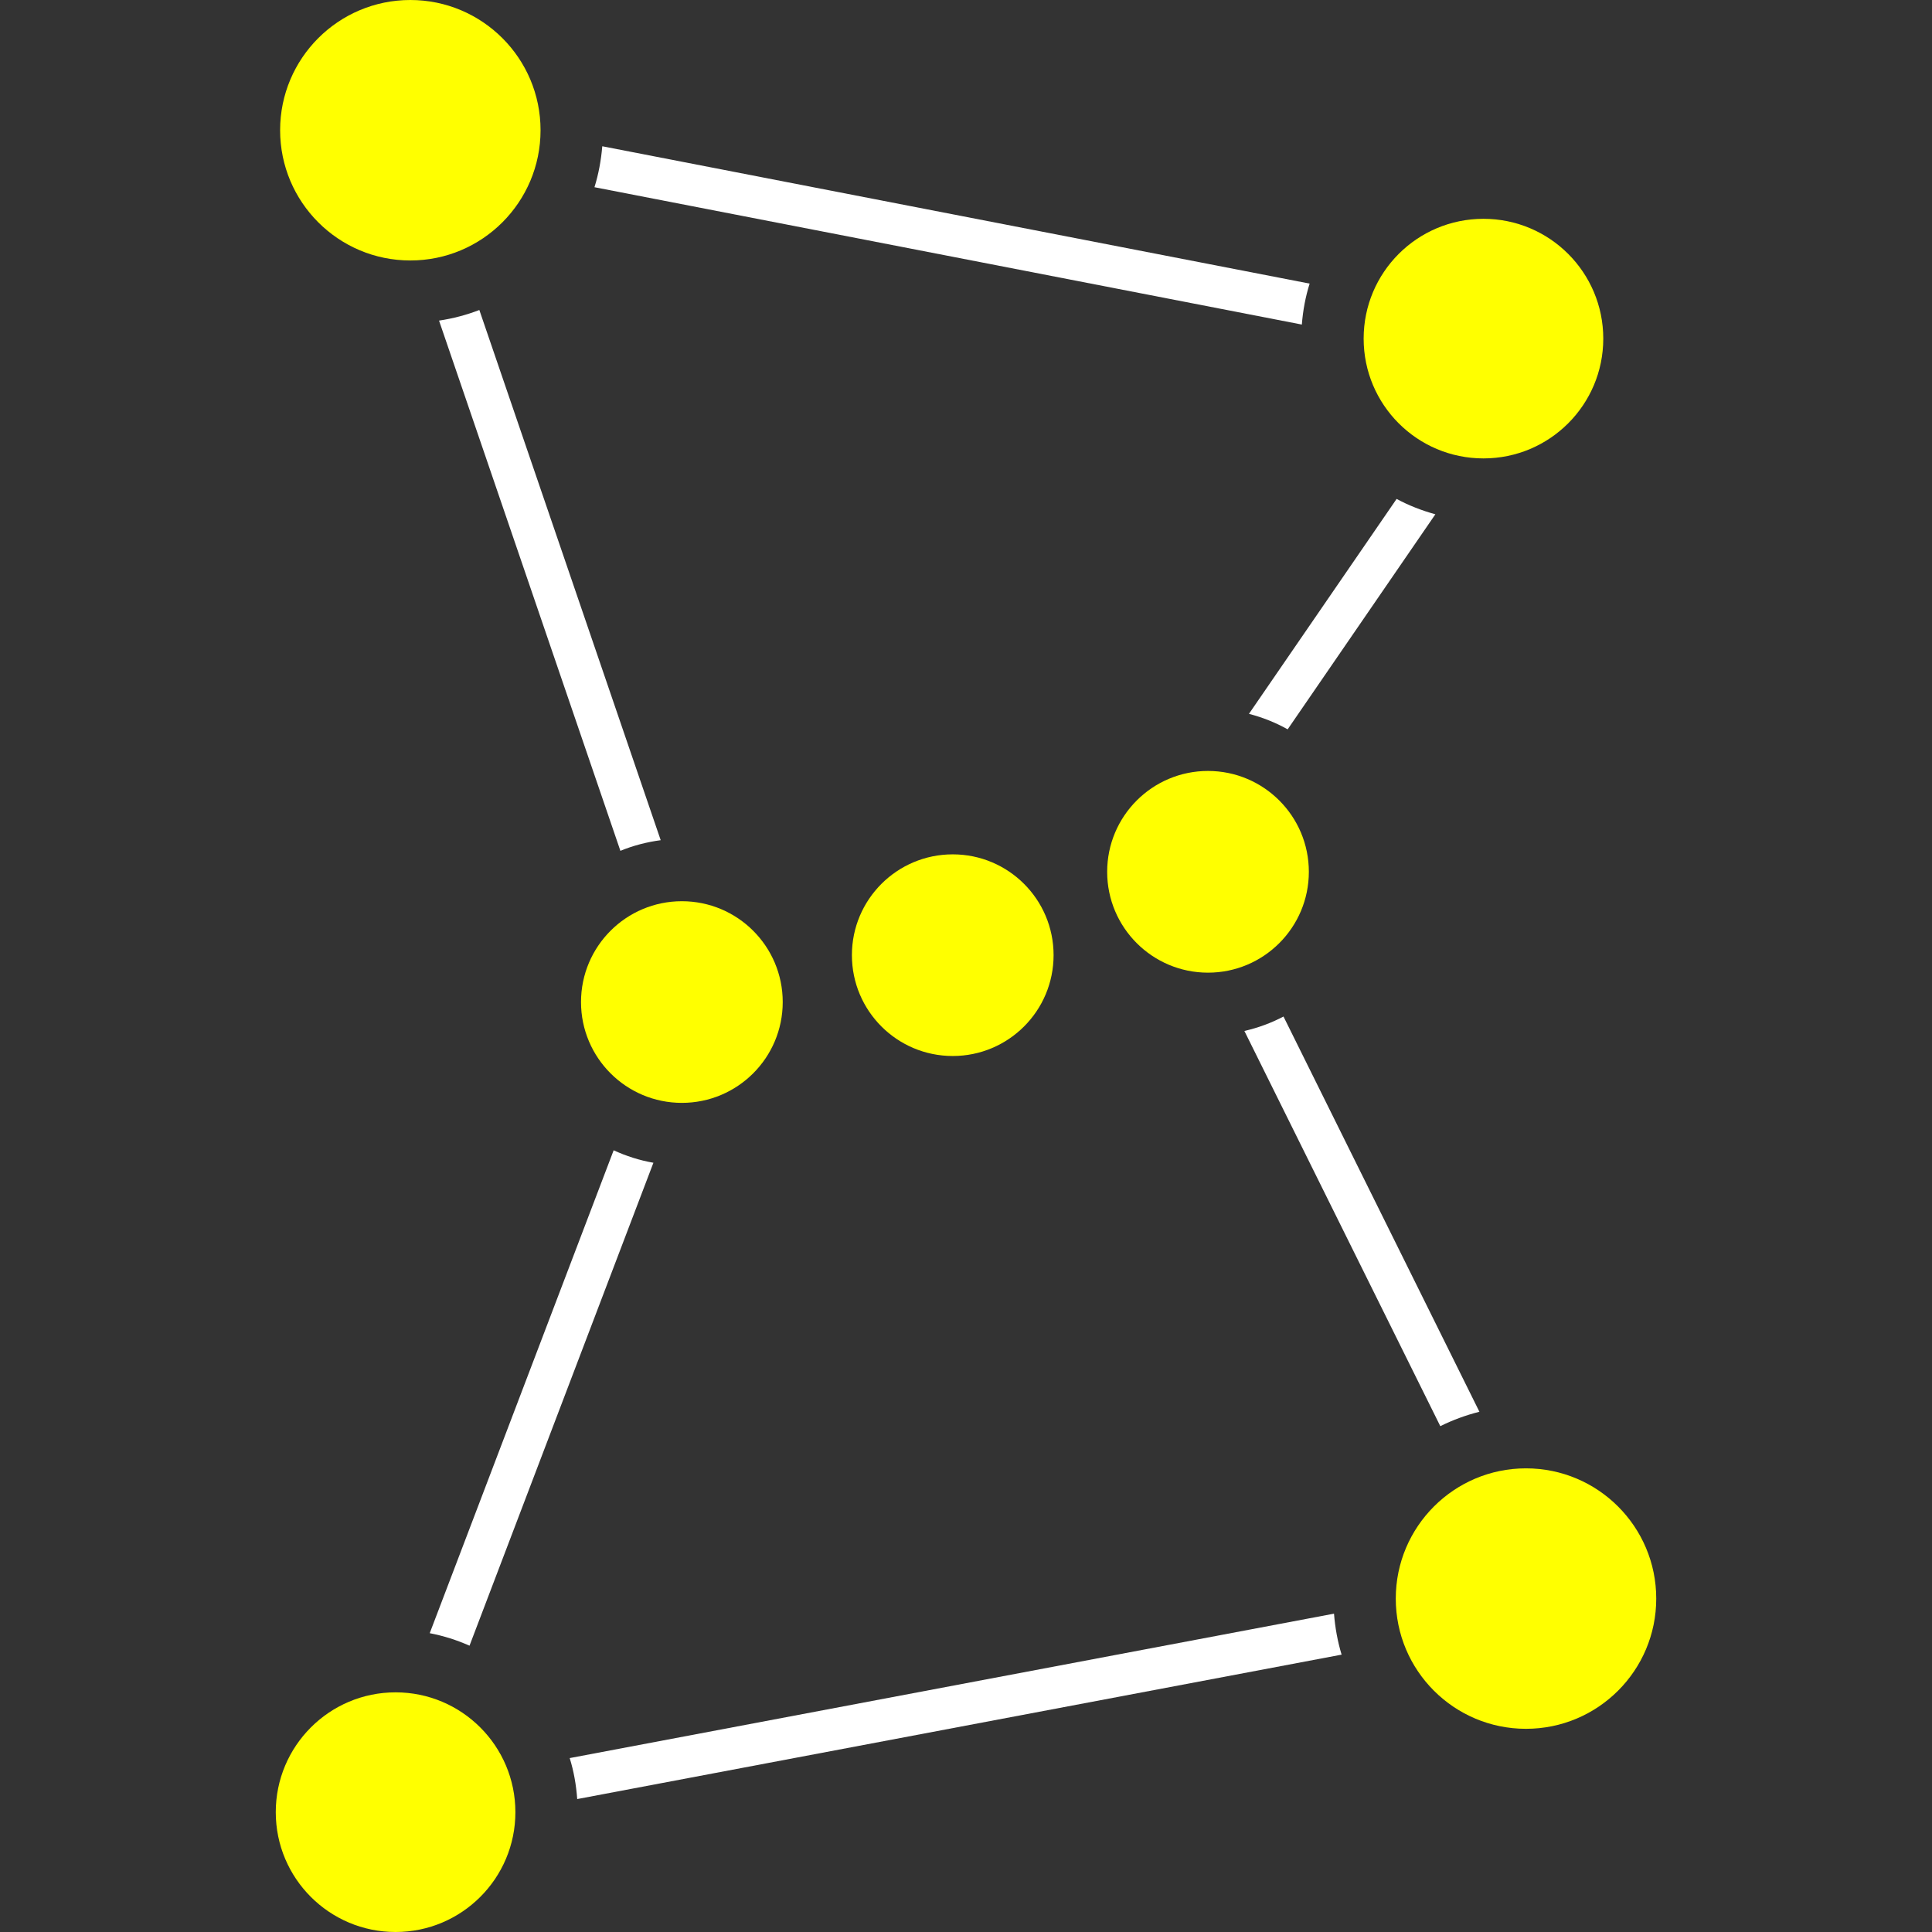 <?xml version="1.0" encoding="UTF-8" standalone="no"?>
<svg
   xmlns:dc="http://purl.org/dc/elements/1.1/"
   xmlns:cc="http://creativecommons.org/ns#"
   xmlns:rdf="http://www.w3.org/1999/02/22-rdf-syntax-ns#"
   xmlns:svg="http://www.w3.org/2000/svg"
   xmlns="http://www.w3.org/2000/svg"
   xmlns:sodipodi="http://sodipodi.sourceforge.net/DTD/sodipodi-0.dtd"
   xmlns:inkscape="http://www.inkscape.org/namespaces/inkscape"
   inkscape:version="1.0 (4035a4f, 2020-05-01)"
   sodipodi:docname="orionn.svg"
   xml:space="preserve"
   style="width: 256px; height: 256px; opacity: 1;"
   viewBox="0 0 512 512"
   y="0px"
   x="0px"
   id="_x32_"
   version="1.1"><rect x="0" y="0" width="512" height="512" fill="#333333" stroke="none"/><defs
   id="defs1315" /><sodipodi:namedview
   inkscape:current-layer="_x32_"
   inkscape:window-maximized="0"
   inkscape:window-y="0"
   inkscape:window-x="0"
   inkscape:cy="256"
   inkscape:cx="256"
   inkscape:zoom="1.3066406"
   showgrid="false"
   id="namedview1313"
   inkscape:window-height="900"
   inkscape:window-width="1440"
   inkscape:pageshadow="2"
   inkscape:pageopacity="0"
   guidetolerance="10"
   gridtolerance="10"
   objecttolerance="10"
   borderopacity="1"
   bordercolor="#666666"
   pagecolor="#ffffff" />
<style
   id="style1282"
   type="text/css">
	.st0{fill:#4B4B4B;}
</style>
<g
   style="fill:#ffff00"
   id="g1310">
	<path
   id="path1284"
   style="fill:#ffff00"
   d="M108.747,69.027c19.056,0,34.505-15.458,34.505-34.522C143.253,15.458,127.803,0,108.747,0   C89.683,0,74.234,15.458,74.234,34.505C74.234,53.569,89.683,69.027,108.747,69.027z"
   class="st0" />
	<path
   id="path1286"
   style="fill:#ffff00"
   d="M404.398,389.127c-19.056,0-34.505,15.466-34.505,34.522c0,19.064,15.449,34.505,34.505,34.505   c19.064,0,34.522-15.441,34.522-34.505C438.92,404.593,423.462,389.127,404.398,389.127z"
   class="st0" />
	<path
   id="path1288"
   style="fill:#ffff00"
   d="M104.832,448.488c-17.545,0-31.752,14.223-31.752,31.76c0,17.537,14.207,31.752,31.752,31.752   c17.529,0,31.752-14.215,31.752-31.752C136.584,462.711,122.361,448.488,104.832,448.488z"
   class="st0" />
	<path
   id="path1290"
   style="fill:#ffffff"
   d="M347.068,75.159L159.611,38.761c-0.317,3.737-0.99,7.384-2.071,10.852l187.464,36.398   C345.289,82.267,345.971,78.62,347.068,75.159z"
   class="st0" />
	<path
   id="path1292"
   style="fill:#ffffff"
   d="M150.977,465.911c1.08,3.469,1.722,7.108,1.99,10.86l202.573-38.274c-1.056-3.484-1.722-7.115-2.015-10.86   L150.977,465.911z"
   class="st0" />
	<path
   id="path1294"
   style="fill:#ffff00"
   d="M393.132,121.484c17.537,0,31.752-14.207,31.752-31.744c0-17.545-14.215-31.752-31.752-31.752   c-17.545,0-31.752,14.206-31.752,31.752C361.38,107.276,375.587,121.484,393.132,121.484z"
   class="st0" />
	<path
   id="path1296"
   style="fill:#ffff00"
   d="M225.763,253.12c0,14.776,11.965,26.732,26.724,26.732c14.76,0,26.724-11.956,26.724-26.732   c0-14.75-11.964-26.707-26.724-26.707C237.728,226.413,225.763,238.37,225.763,253.12z"
   class="st0" />
	<path
   id="path1298"
   style="fill:#ffff00"
   d="M293.41,231.042c0,14.752,11.964,26.724,26.723,26.724c14.76,0,26.724-11.972,26.724-26.724   c0-14.759-11.964-26.731-26.724-26.731C305.374,204.311,293.41,216.284,293.41,231.042z"
   class="st0" />
	<path
   id="path1300"
   style="fill:#ffff00"
   d="M207.43,265.556c0-14.766-11.972-26.723-26.731-26.723c-14.752,0-26.724,11.956-26.724,26.723   c0,14.76,11.972,26.716,26.724,26.716C195.457,292.272,207.43,280.316,207.43,265.556z"
   class="st0" />
	<path
   id="path1302"
   style="fill:#ffffff"
   d="M380.387,136.291c-3.598-0.99-7.051-2.33-10.267-4.077l-39.136,56.964c3.632,0.942,7.067,2.315,10.259,4.102   L380.387,136.291z"
   class="st0" />
	<path
   id="path1304"
   style="fill:#ffffff"
   d="M175.093,222.66L127.031,82.153c-3.404,1.316-6.977,2.258-10.682,2.81l48.063,140.516   C167.783,224.09,171.365,223.156,175.093,222.66z"
   class="st0" />
	<path
   id="path1306"
   style="fill:#ffffff"
   d="M124.425,436.125l48.736-127.981c-3.696-0.65-7.22-1.771-10.535-3.306l-48.744,127.973   C117.561,433.518,121.086,434.639,124.425,436.125z"
   class="st0" />
	<path
   id="path1308"
   style="fill:#ffffff"
   d="M392.06,374.133L340.139,269.39c-3.24,1.706-6.717,2.989-10.364,3.825l51.92,104.734   C384.976,376.318,388.445,375.042,392.06,374.133z"
   class="st0" />
</g>
</svg>
